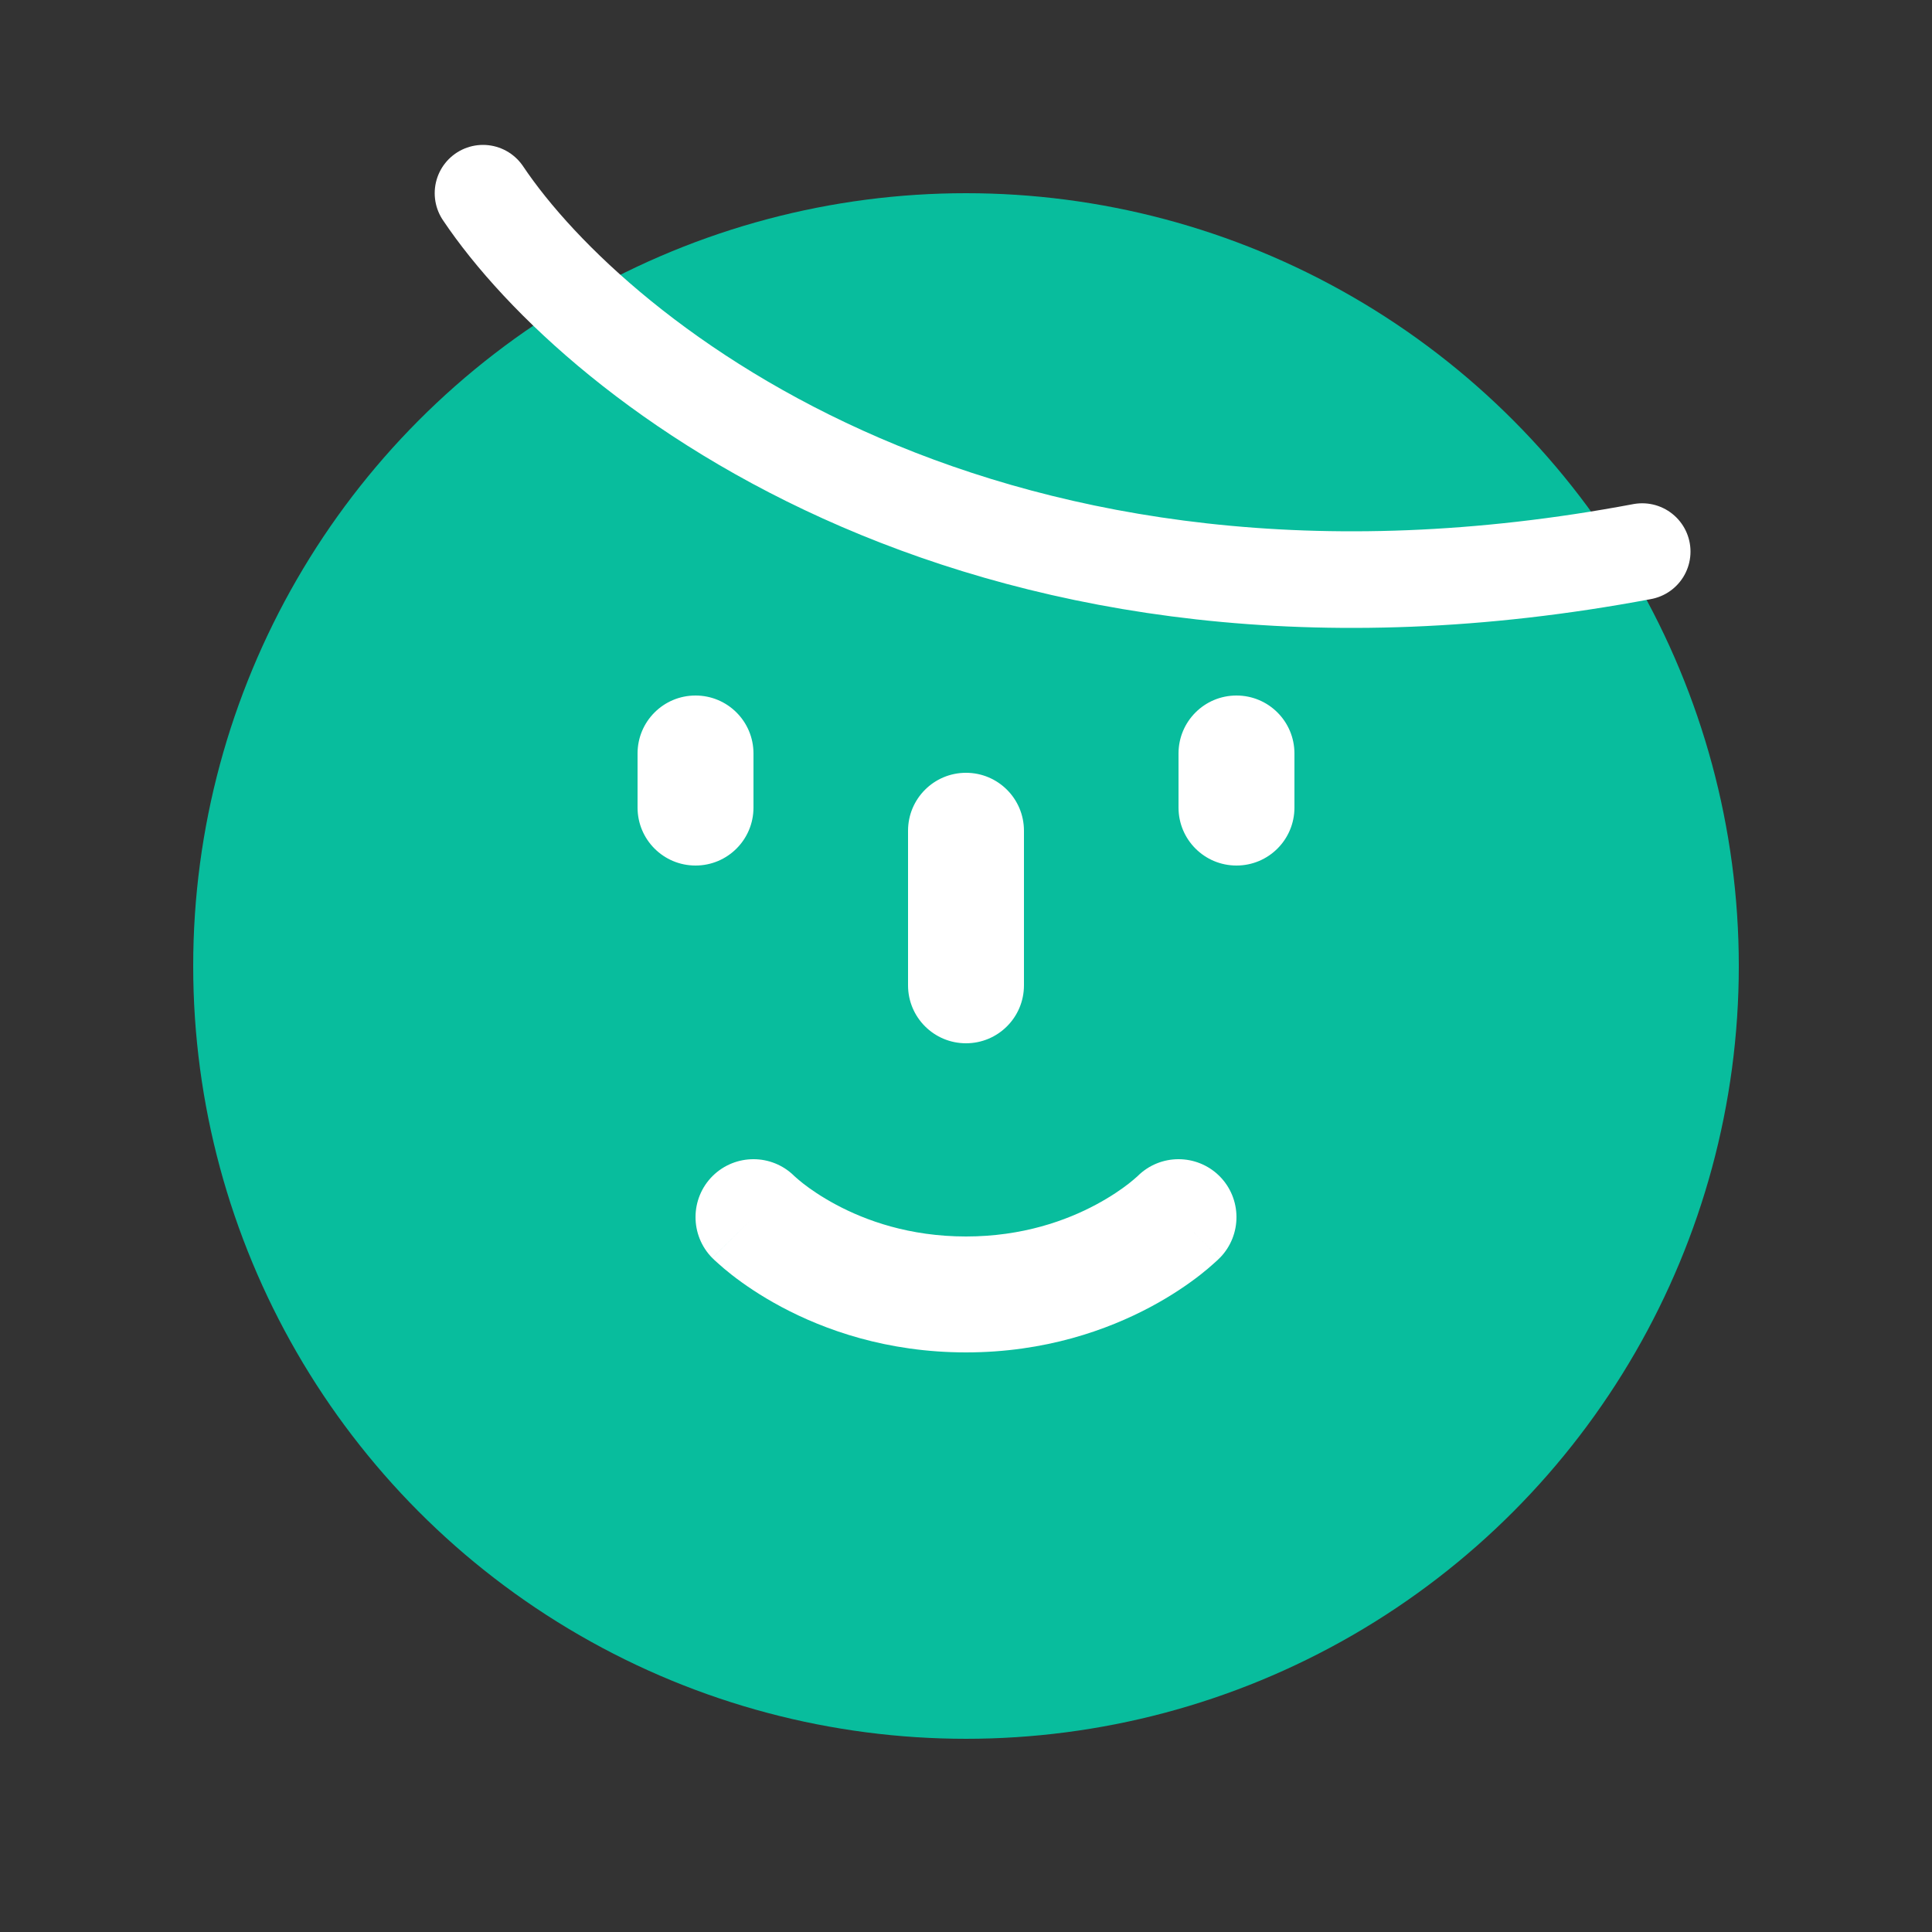 <svg width="24" height="24" viewBox="0 0 24 24" fill="none" xmlns="http://www.w3.org/2000/svg">
<rect x="0" y="0" width="24" height="24" fill="#333333" stroke="none"/>
<circle cx="12" cy="12" r="9.6" fill="#08BD9D"/>
<path fill-rule="evenodd" clip-rule="evenodd" d="M8.64 8.64C9.038 8.64 9.36 8.962 9.36 9.36V10.032C9.36 10.43 9.038 10.752 8.64 10.752C8.242 10.752 7.92 10.43 7.92 10.032V9.36C7.92 8.962 8.242 8.64 8.64 8.64Z" fill="white"/>
<path fill-rule="evenodd" clip-rule="evenodd" d="M15.36 8.64C15.758 8.64 16.08 8.962 16.08 9.36V10.032C16.08 10.43 15.758 10.752 15.36 10.752C14.962 10.752 14.64 10.43 14.64 10.032V9.36C14.64 8.962 14.962 8.64 15.36 8.64Z" fill="white"/>
<path fill-rule="evenodd" clip-rule="evenodd" d="M12 9.6C12.398 9.6 12.72 9.922 12.72 10.32V12.24C12.72 12.638 12.398 12.96 12 12.96C11.602 12.96 11.28 12.638 11.28 12.24V10.32C11.28 9.922 11.602 9.6 12 9.6Z" fill="white"/>
<path fill-rule="evenodd" clip-rule="evenodd" d="M9.867 14.609C9.587 14.331 9.135 14.33 8.853 14.608C8.571 14.888 8.569 15.344 8.848 15.627L9.36 15.12C8.848 15.627 8.849 15.627 8.849 15.627L8.849 15.627L8.85 15.629L8.853 15.631L8.858 15.636L8.874 15.652C8.887 15.664 8.903 15.679 8.924 15.697C8.964 15.734 9.021 15.782 9.092 15.838C9.236 15.95 9.441 16.093 9.707 16.235C10.239 16.519 11.015 16.8 12 16.8C12.985 16.8 13.761 16.519 14.293 16.235C14.559 16.093 14.764 15.95 14.908 15.838C14.979 15.782 15.036 15.734 15.076 15.697C15.097 15.679 15.113 15.664 15.126 15.652L15.142 15.636L15.147 15.631L15.15 15.629L15.151 15.627L15.151 15.627C15.152 15.627 15.152 15.627 14.64 15.12L15.152 15.627C15.431 15.344 15.429 14.888 15.147 14.608C14.865 14.33 14.413 14.331 14.133 14.609C14.133 14.609 14.133 14.609 14.133 14.609C14.132 14.609 14.132 14.61 14.132 14.61C14.13 14.612 14.124 14.617 14.115 14.625C14.097 14.641 14.066 14.668 14.023 14.702C13.935 14.771 13.797 14.867 13.614 14.965C13.248 15.161 12.704 15.36 12 15.36C11.296 15.36 10.752 15.161 10.386 14.965C10.203 14.867 10.065 14.771 9.977 14.702C9.934 14.668 9.903 14.641 9.885 14.625C9.876 14.617 9.87 14.612 9.868 14.61M9.867 14.609C9.867 14.609 9.867 14.609 9.867 14.609L9.867 14.609Z" fill="white"/>
<path d="M6 2.4C7.422 4.52 12.293 8.378 20.4 6.852" stroke="white" stroke-width="1.2" stroke-linecap="round" stroke-linejoin="round"/>
</svg>
